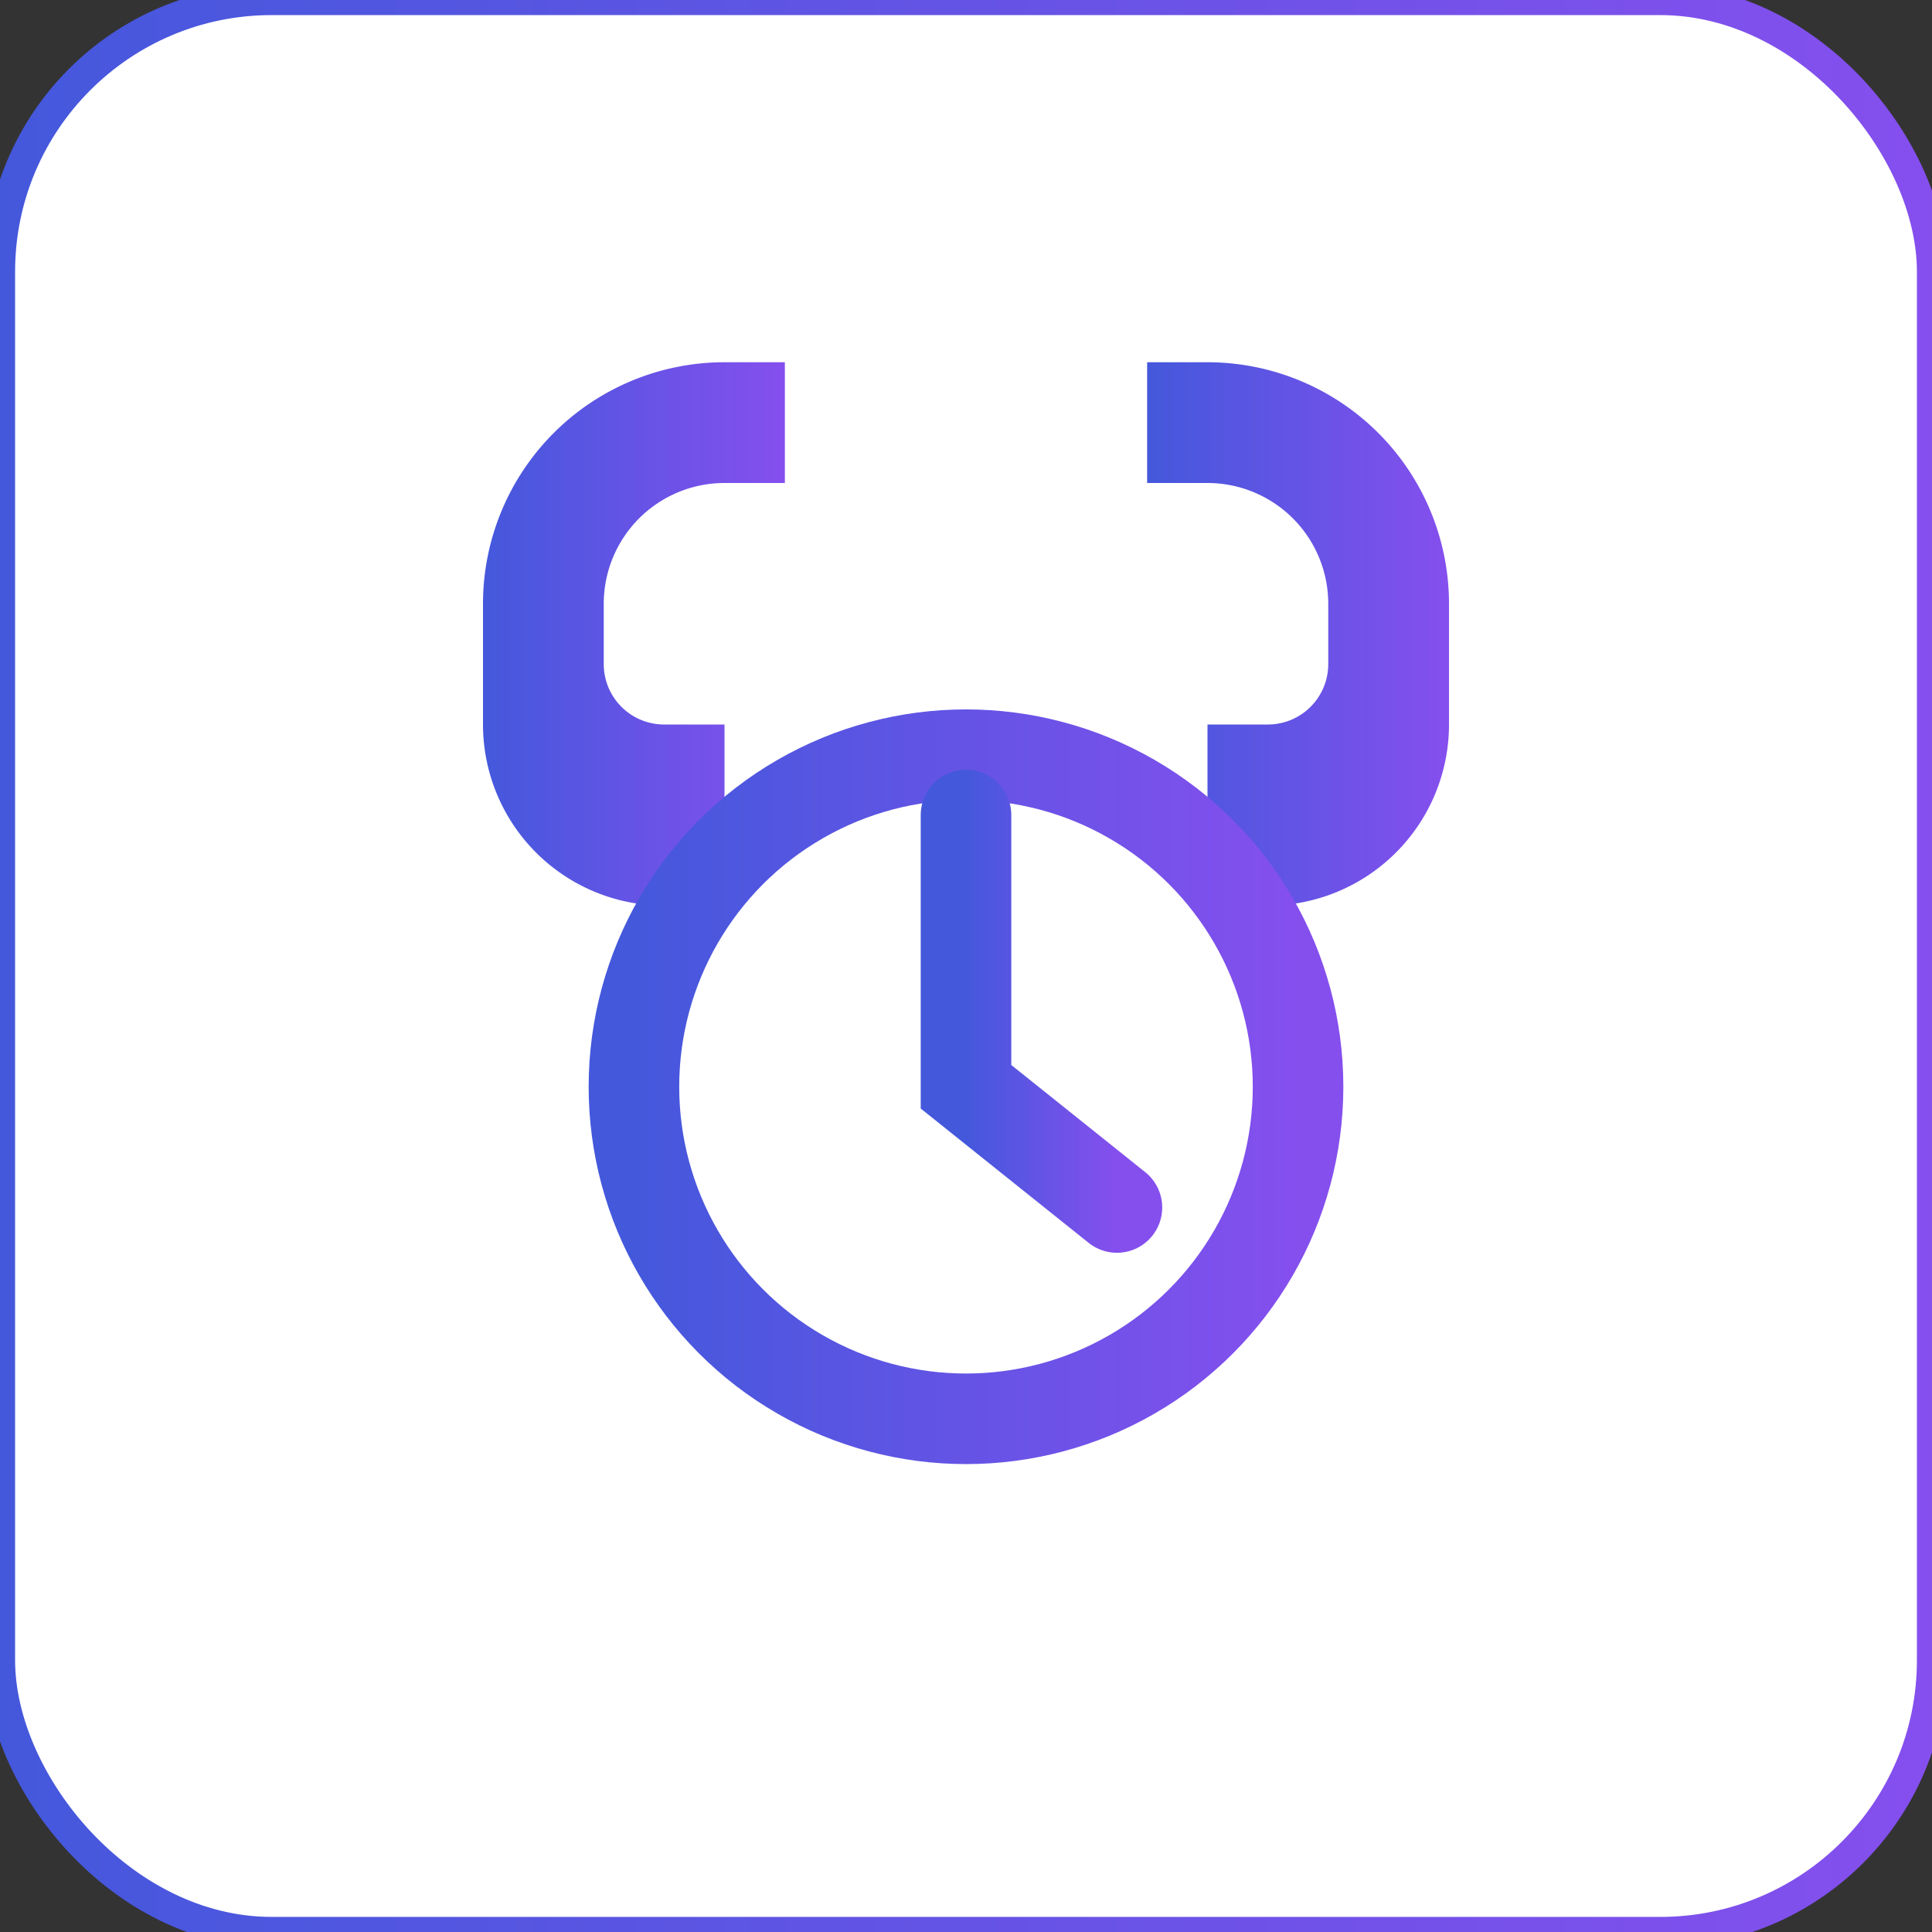 <svg xmlns="http://www.w3.org/2000/svg" viewBox="0 0 128 128">
  <rect x="0" y="0" width="128" height="128" fill="#333333" stroke="none"/>
  <defs><linearGradient id="g" x1="0" x2="1">
    <stop offset="0" stop-color="#4458dc"/><stop offset="1" stop-color="#854fee"/>
  </linearGradient></defs>
  <rect rx="18" ry="18" width="128" height="128" fill="white" stroke="url(#g)" stroke-width="2"/>
  <path d="M48 24a16 16 0 0 0-16 16v8a12 12 0 0 0 12 12h4v-12h-4a4 4 0 0 1-4-4v-4a8 8 0 0 1 8-8h4v-8h-4z" fill="url(#g)"/>
  <path d="M80 24h-4v8h4a8 8 0 0 1 8 8v4a4 4 0 0 1-4 4h-4v12h4a12 12 0 0 0 12-12v-8A16 16 0 0 0 80 24z" fill="url(#g)"/>
  <circle cx="64" cy="72" r="22" fill="none" stroke="url(#g)" stroke-width="6"/>
  <path d="M64 54v18l10 8" fill="none" stroke="url(#g)" stroke-width="6" stroke-linecap="round"/>
</svg>
